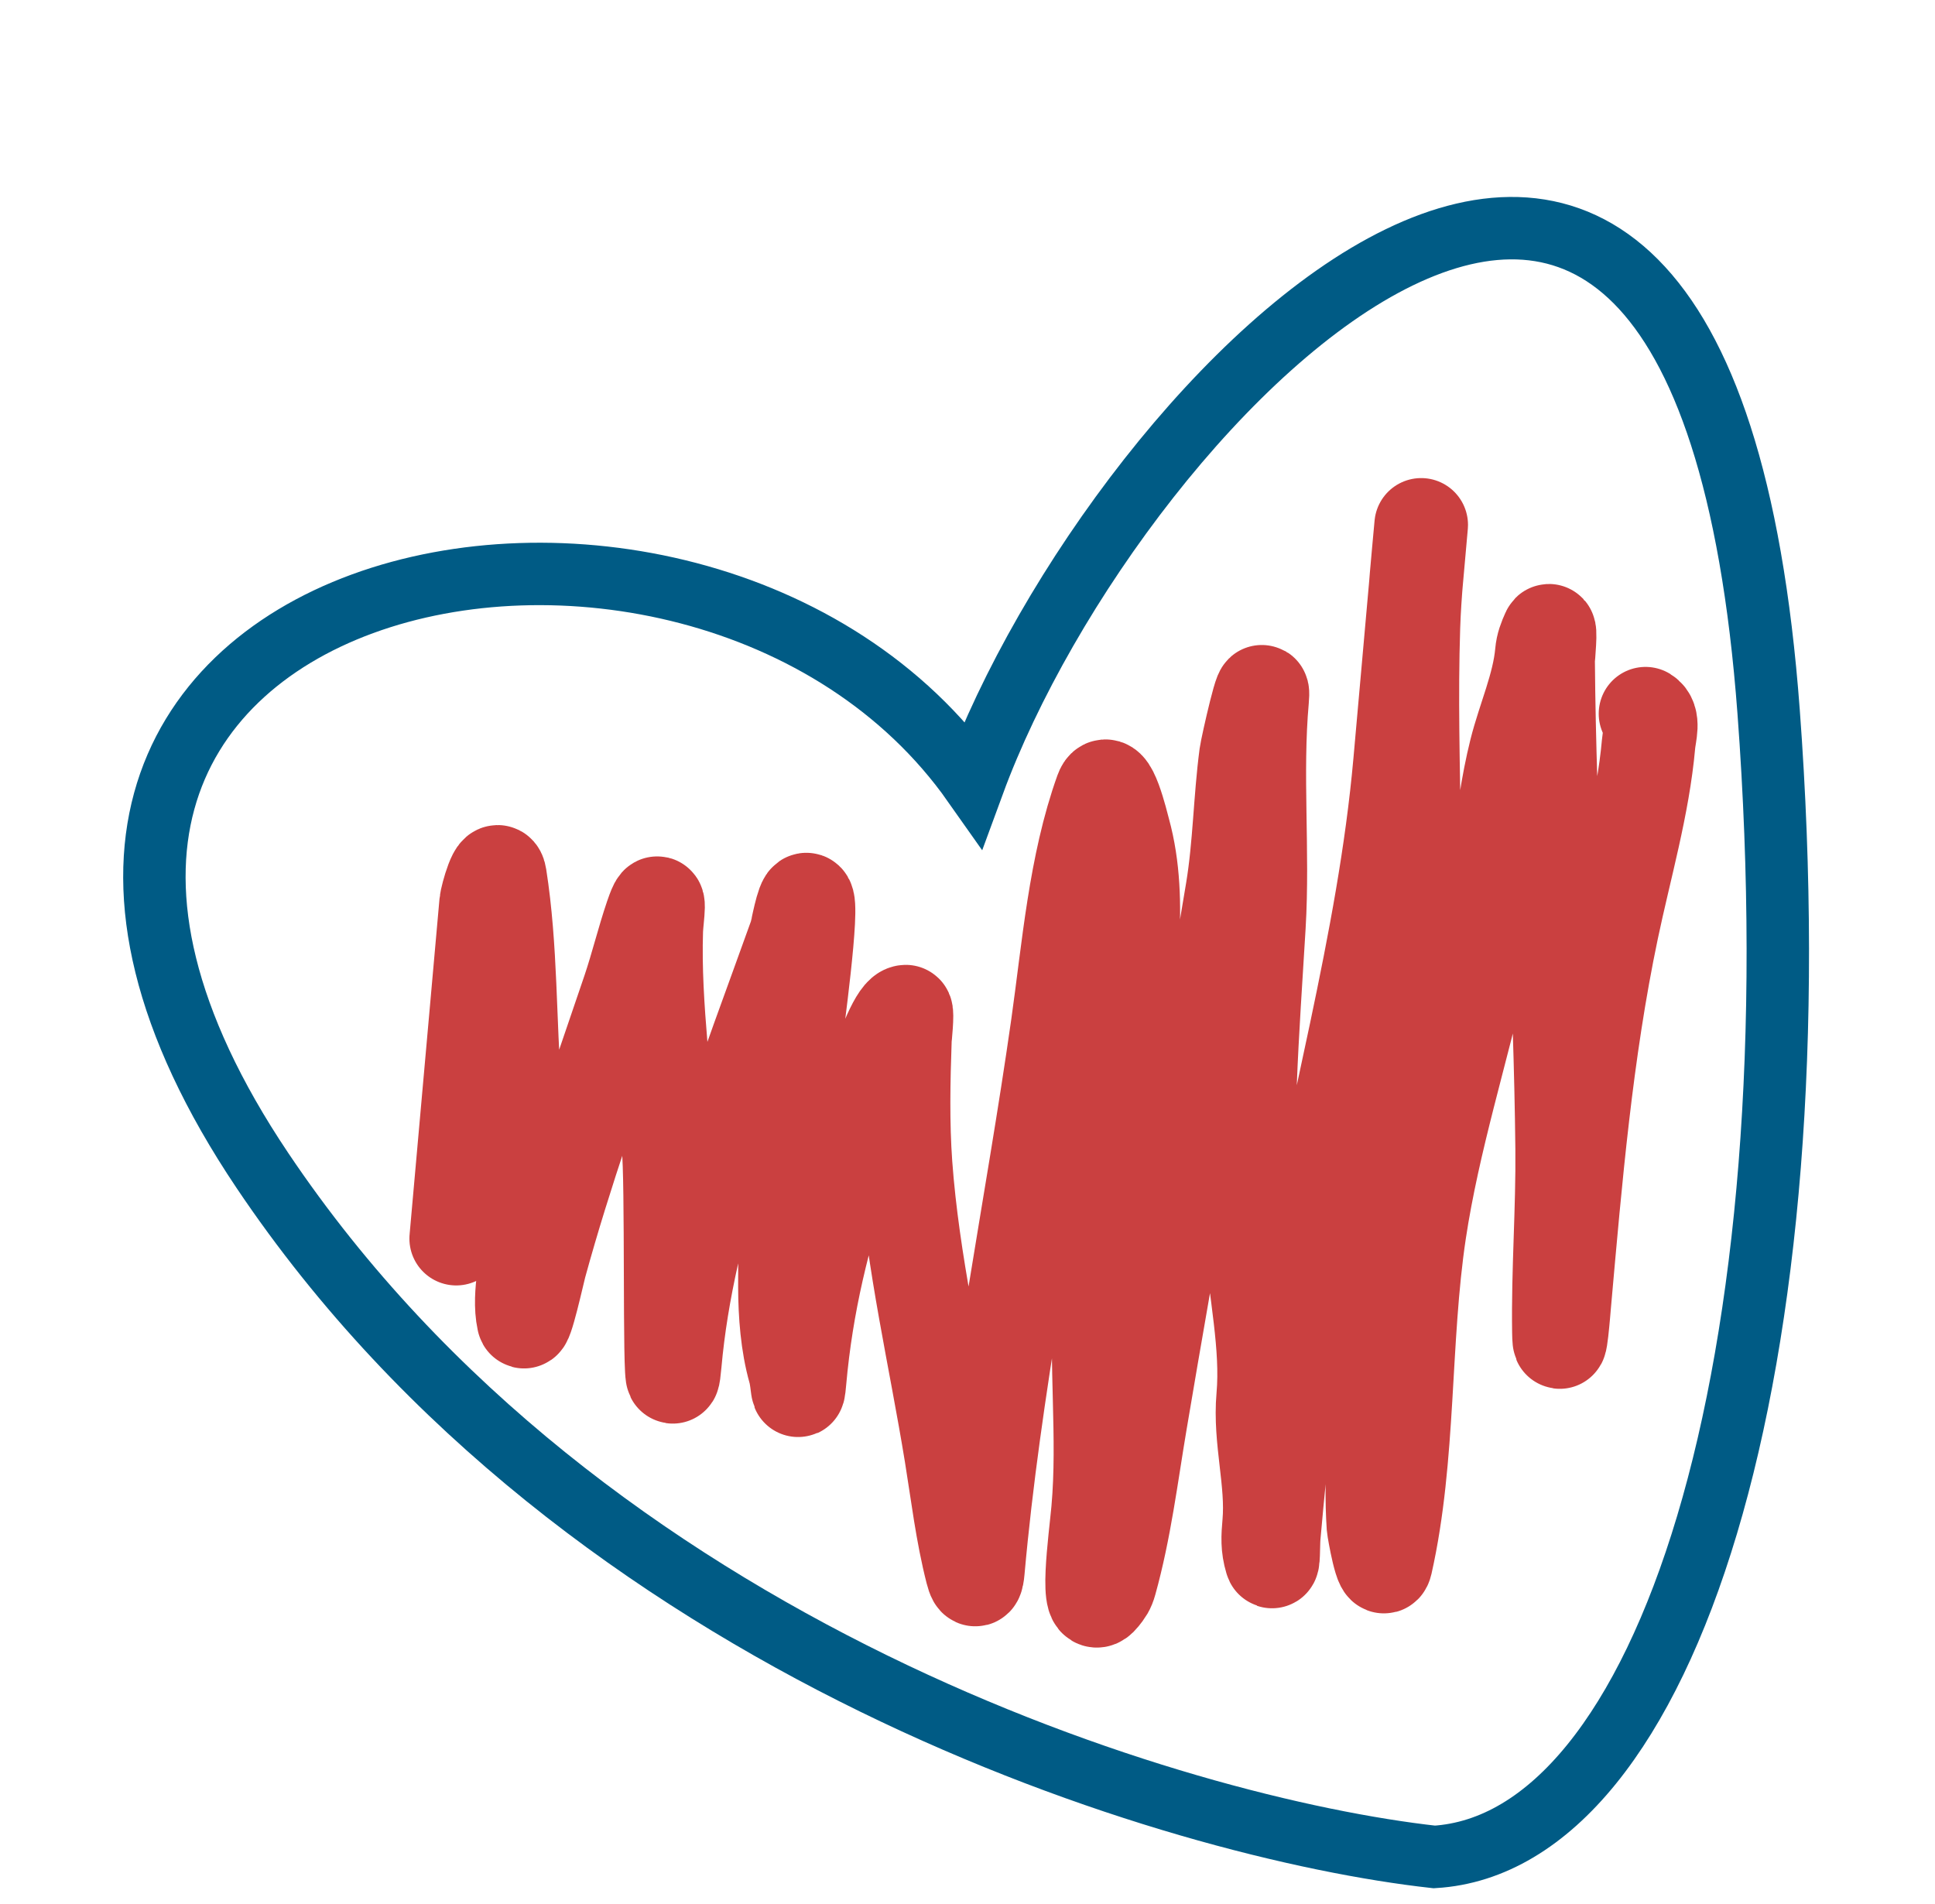 <svg width="62" height="61" viewBox="0 0 62 61" fill="none" xmlns="http://www.w3.org/2000/svg">
<path d="M56.669 22.804C54.483 -6.549 35.799 12.561 31.19 25.109C22.289 12.47 -4.523 18.251 8.41 37.508C18.755 52.914 37.752 58.589 45.957 59.5C53.412 59.048 58.233 43.819 56.669 22.804Z" stroke="#005B85" stroke-width="2"/>
<path d="M14.618 39.688C14.938 36.103 15.257 32.518 15.576 28.933C15.595 28.723 15.931 27.526 16.019 28.084C16.38 30.372 16.316 32.748 16.502 35.058C16.62 36.518 16.523 38.13 16.797 39.555C16.969 40.45 16.579 41.397 16.776 42.319C16.835 42.599 17.242 40.76 17.302 40.539C18.117 37.559 19.164 34.654 20.151 31.729C20.415 30.946 20.607 30.144 20.872 29.363C21.218 28.349 21.04 29.427 21.027 29.806C20.945 32.285 21.364 34.833 21.452 37.316C21.528 39.44 21.432 45.807 21.621 43.69C22.038 38.997 23.93 34.354 25.501 29.949C25.529 29.872 25.721 28.783 25.846 28.826C26.092 28.911 25.504 33.107 25.481 33.387C25.269 35.984 25.14 38.633 25.151 41.238C25.154 42.117 25.223 43.068 25.464 43.92C25.569 44.293 25.557 44.941 25.619 44.24C25.838 41.775 26.379 39.586 27.163 37.232C27.276 36.892 28.459 32.428 29.022 32.416C29.085 32.415 28.995 33.283 28.994 33.302C28.947 34.63 28.919 35.99 29.015 37.315C29.245 40.461 29.973 43.508 30.477 46.612C30.681 47.868 30.828 49.13 31.145 50.366C31.254 50.792 31.309 50.588 31.332 50.322C31.855 44.453 33.058 38.703 33.888 32.87C34.237 30.413 34.447 27.703 35.293 25.35C35.537 24.671 35.944 26.397 36.007 26.628C36.636 28.918 36.132 31.537 35.925 33.868C35.703 36.358 35.445 38.849 35.259 41.342C35.084 43.694 35.394 46.033 35.184 48.388C35.102 49.312 34.734 51.889 35.315 51.166C35.446 51.003 35.51 50.918 35.571 50.699C36.038 49.026 36.252 47.269 36.54 45.559C37.495 39.878 38.547 34.212 39.486 28.53C39.724 27.091 39.734 25.624 39.925 24.18C39.953 23.963 40.533 21.368 40.44 22.409C40.225 24.823 40.479 27.251 40.336 29.667C40.138 32.988 39.859 36.394 40.095 39.72C40.211 41.356 40.619 43.129 40.474 44.756C40.353 46.117 40.783 47.486 40.666 48.805C40.627 49.246 40.608 49.565 40.734 49.985C40.808 50.228 40.79 49.479 40.812 49.226C41.036 46.713 41.296 44.202 41.706 41.711C42.655 35.947 44.342 30.246 44.86 24.425C45.075 22.008 45.29 19.591 45.505 17.174C45.511 17.107 45.549 16.686 45.533 16.86C45.438 17.933 45.322 19.007 45.287 20.084C45.142 24.525 45.538 28.971 45.164 33.404C44.87 36.896 44.543 40.385 44.232 43.876C44.083 45.555 43.893 47.23 44.008 48.919C44.014 49 44.288 50.609 44.404 50.097C45.174 46.677 44.959 42.952 45.482 39.475C45.922 36.551 46.844 33.679 47.492 30.794C47.992 28.564 48.02 26.26 48.572 24.051C48.83 23.022 49.309 21.975 49.403 20.92C49.426 20.665 49.502 20.476 49.606 20.244C49.709 20.015 49.602 21.083 49.603 21.203C49.645 26.41 50.001 31.597 50.054 36.8C50.074 38.757 49.921 40.715 49.95 42.67C49.967 43.749 50.115 41.851 50.122 41.777C50.48 37.748 50.818 33.742 51.65 29.776C52.059 27.825 52.646 25.825 52.822 23.838C52.852 23.51 53.01 23.045 52.725 22.869" stroke="#CA4040" stroke-width="3" stroke-linecap="round"/>
</svg>
